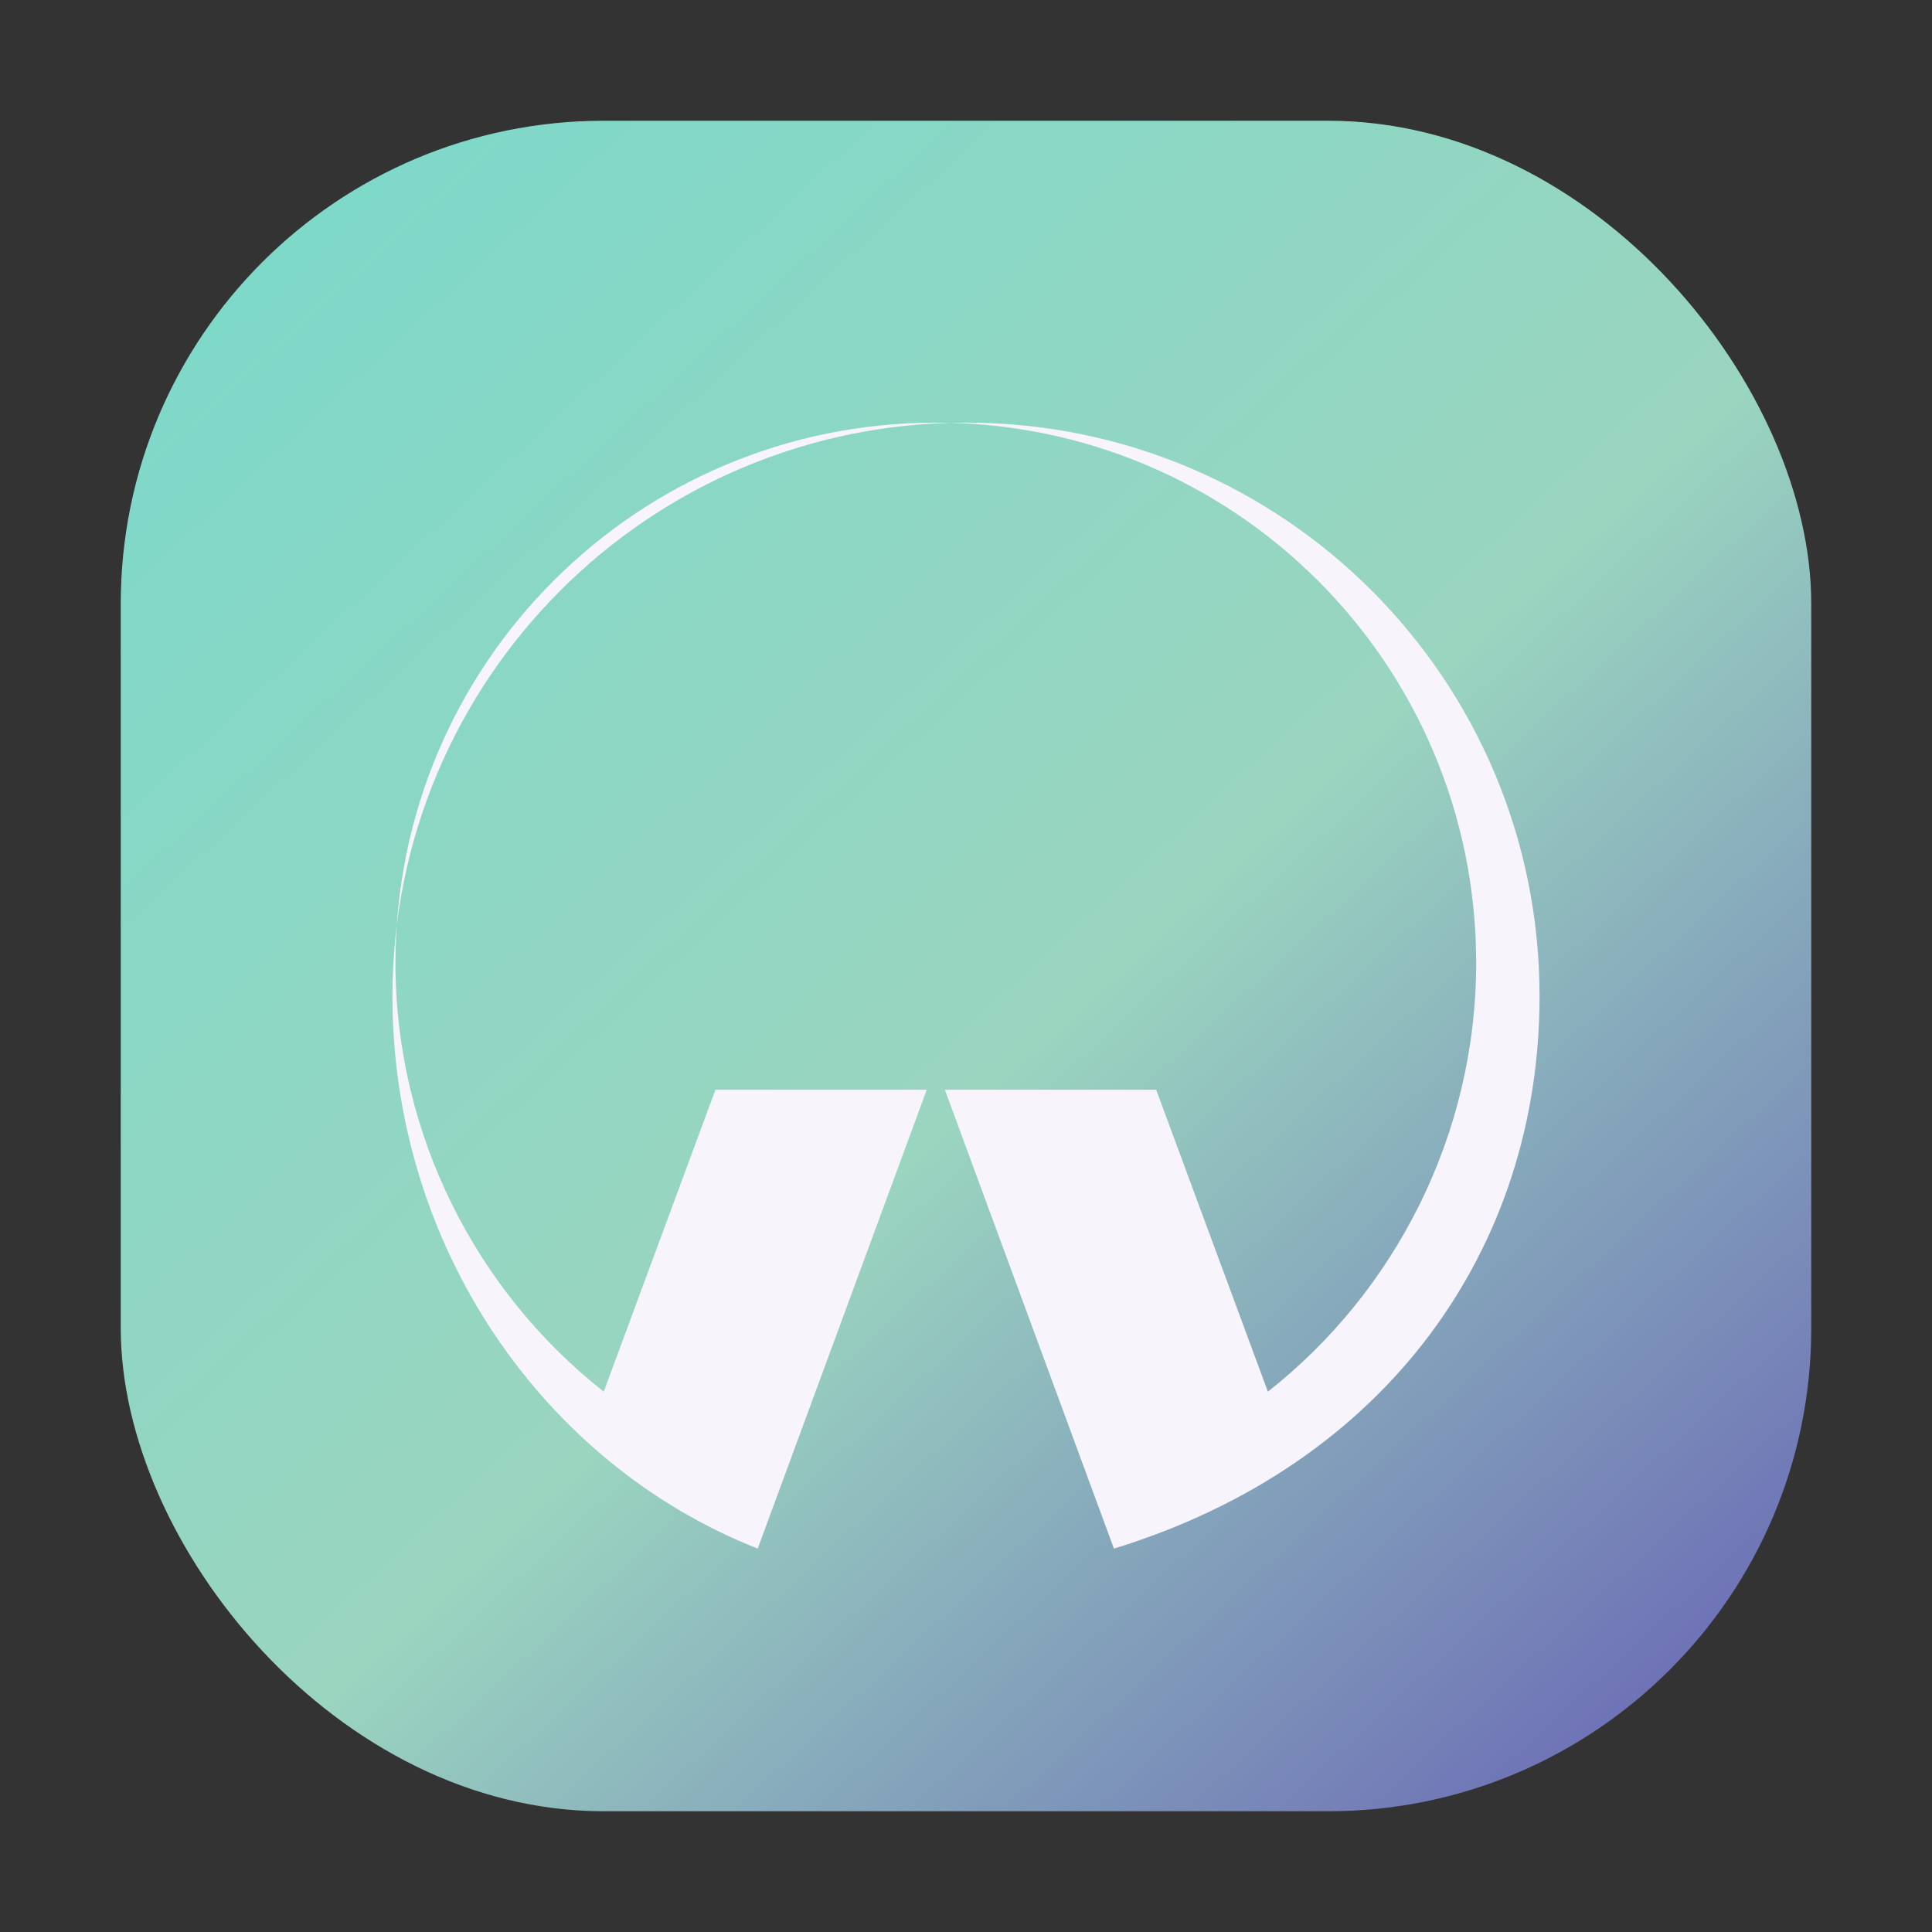 <svg xmlns="http://www.w3.org/2000/svg" viewBox="0 0 64 64">
  <rect x="0" y="0" width="64" height="64" fill="#333333" stroke="none"/>
  <defs>
    <linearGradient id="aineIconGradient" x1="8" y1="6" x2="56" y2="58" gradientUnits="userSpaceOnUse">
      <stop offset="0%" stop-color="#7DD9C9" />
      <stop offset="55%" stop-color="#9AD5C0" />
      <stop offset="100%" stop-color="#6B6BB5" />
    </linearGradient>
  </defs>
  <rect x="4" y="4" width="56" height="56" rx="16" fill="url(#aineIconGradient)" />
  <path
    d="M32 14c-10.5 0-19 8.5-19 19 0 8.3 5 15.5 12.1 18.3l5.6-15.2h-7l-3.7 10c-4.2-3.3-6.9-8.5-6.9-14.2 0-9.9 8-17.9 17.9-17.9 9.9 0 17.9 8 17.9 17.9 0 5.7-2.7 10.9-6.9 14.2l-3.7-10h-7l5.6 15.2C46 48.5 51 41.3 51 33c0-10.5-8.5-19-19-19z"
    fill="#f7f4fb"
  />
</svg>
